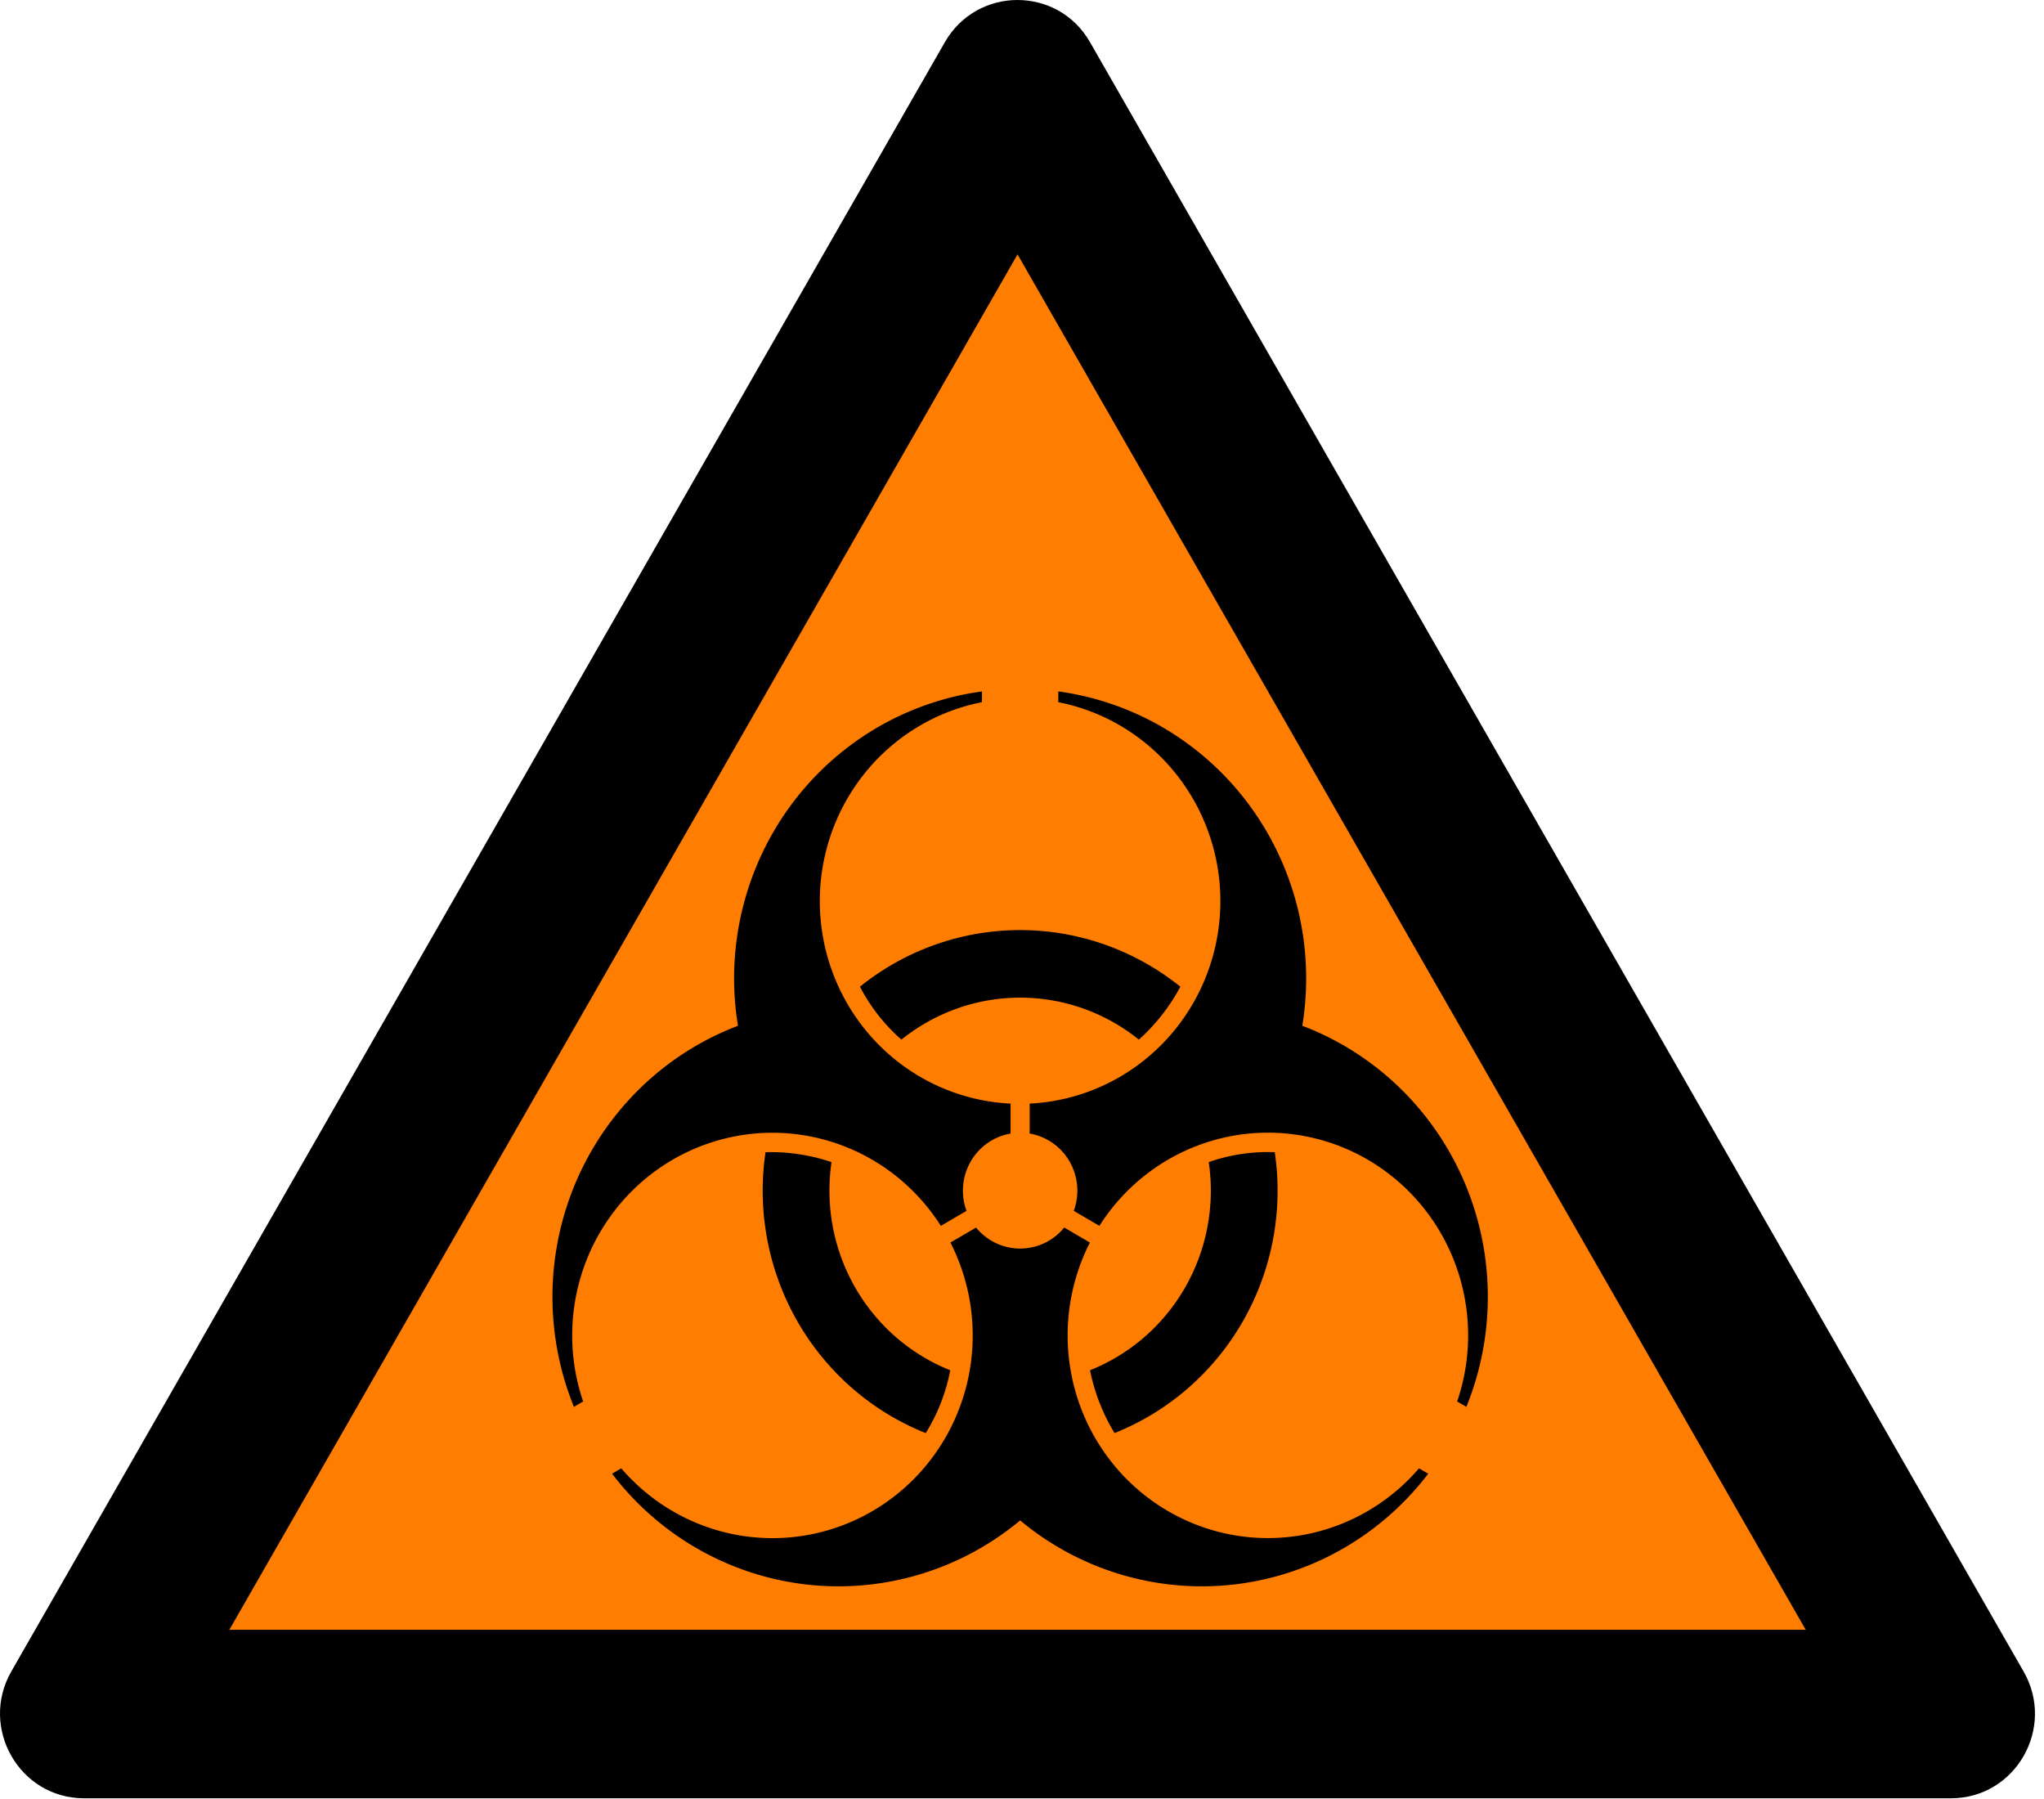 <?xml version="1.0" encoding="UTF-8" standalone="no"?>
<!-- Created by Cary Bass http://commons.wikipedia.com/wiki/User:Bastique on January 20, 2006 -->

<svg
   xmlns:dc="http://purl.org/dc/elements/1.1/"
   xmlns:cc="http://creativecommons.org/ns#"
   xmlns:rdf="http://www.w3.org/1999/02/22-rdf-syntax-ns#"
   xmlns:svg="http://www.w3.org/2000/svg"
   xmlns="http://www.w3.org/2000/svg"
   xmlns:xlink="http://www.w3.org/1999/xlink"
   xmlns:sodipodi="http://sodipodi.sourceforge.net/DTD/sodipodi-0.dtd"
   xmlns:inkscape="http://www.inkscape.org/namespaces/inkscape"
   version="1.1"
   width="50"
   height="44"
   id="svg3069"
   inkscape:version="0.91 r13725"
   sodipodi:docname="danger_infectieux.svg">
  <sodipodi:namedview
     pagecolor="#ffffff"
     bordercolor="#666666"
     borderopacity="1"
     objecttolerance="10"
     gridtolerance="10"
     guidetolerance="10"
     inkscape:pageopacity="0"
     inkscape:pageshadow="2"
     inkscape:window-width="1836"
     inkscape:window-height="1058"
     id="namedview3083"
     showgrid="false"
     inkscape:zoom="10.753411"
     inkscape:cx="21.741355"
     inkscape:cy="2.8022923"
     inkscape:window-x="76"
     inkscape:window-y="-8"
     inkscape:window-maximized="1"
     inkscape:current-layer="g3396"
     fit-margin-top="0"
     fit-margin-left="0"
     fit-margin-right="0"
     fit-margin-bottom="0" />
  <defs
     id="defs3073">
    <path
       d="M 2.812,-1.046 A 3,3 0 0 1 0.5,2.958 l 0,1.554 A 10.5,10.5 0 0 1 2,25.308 l 0,0.558 A 15,15 0 0 0 14.797,8.543 15,15 0 0 0 23.401,-11.201 l -0.483,0.279 A 10.5,10.5 0 0 1 4.157,-1.823 Z m 3.415,8.871 a 10,10 0 0 1 -12.453,0 9.5,9.5 0 0 0 -2.176,2.742 13.5,13.5 0 0 0 16.804,0 A 10,10 0 0 0 6.226,7.825 Z"
       id="p"
       transform="matrix(10,0,0,-10,260,260)"
       inkscape:connector-curvature="0" />
  </defs>
  <g
     id="g3396"
     transform="matrix(0.083,0,0,0.084,-0.002,0)">
    <path
       d="m 24.789,523.6 550.244,0 0,0 c 19.043,0 30.907,-20.545 21.386,-36.921 l 0,0 -275.122,-474.36 0,0 c -9.471,-16.426 -33.3,-16.426 -42.821,0 l 0,0 -275.122,474.36 0,0 c -9.471,16.376 2.393,36.921 21.435,36.921 z"
       style="font-style:normal;font-variant:normal;font-weight:normal;font-stretch:normal;letter-spacing:normal;word-spacing:normal;text-anchor:start;fill:#000000;fill-opacity:1;fill-rule:nonzero;stroke:#ff1721;stroke-width:0;stroke-linecap:butt;stroke-linejoin:miter;stroke-miterlimit:10.433;stroke-dasharray:none;stroke-dashoffset:0;stroke-opacity:1"
       id="path12"
       inkscape:connector-curvature="0" />
    <polygon
       transform="matrix(4.985,0,0,-4.962,-1178.589,2421.586)"
       points="343.19,392.39 296.59,473.1 249.99,392.39 249.99,392.39 "
       style="font-style:normal;font-variant:normal;font-weight:normal;font-stretch:normal;letter-spacing:normal;word-spacing:normal;text-anchor:start;fill:#ff7d00;fill-opacity:1;fill-rule:nonzero;stroke:#ffffff;stroke-width:0;stroke-linecap:butt;stroke-linejoin:miter;stroke-miterlimit:10.433;stroke-dasharray:none;stroke-dashoffset:0;stroke-opacity:1"
       id="polygon14" />
    <g
       transform="matrix(0.562,0,0,0.562,154.561,200.562)"
       id="biohazard">
      <use
         height="1"
         width="1"
         y="0"
         x="0"
         id="use3341"
         xlink:href="#p" />
      <use
         height="1"
         width="1"
         y="0"
         x="0"
         id="use3343"
         transform="matrix(-0.5,0.866,-0.866,-0.5,615.167,164.833)"
         xlink:href="#p" />
      <use
         height="1"
         width="1"
         y="0"
         x="0"
         id="use3345"
         transform="matrix(-0.5,-0.866,0.866,-0.5,164.833,615.167)"
         xlink:href="#p" />
    </g>
  </g>
</svg>
